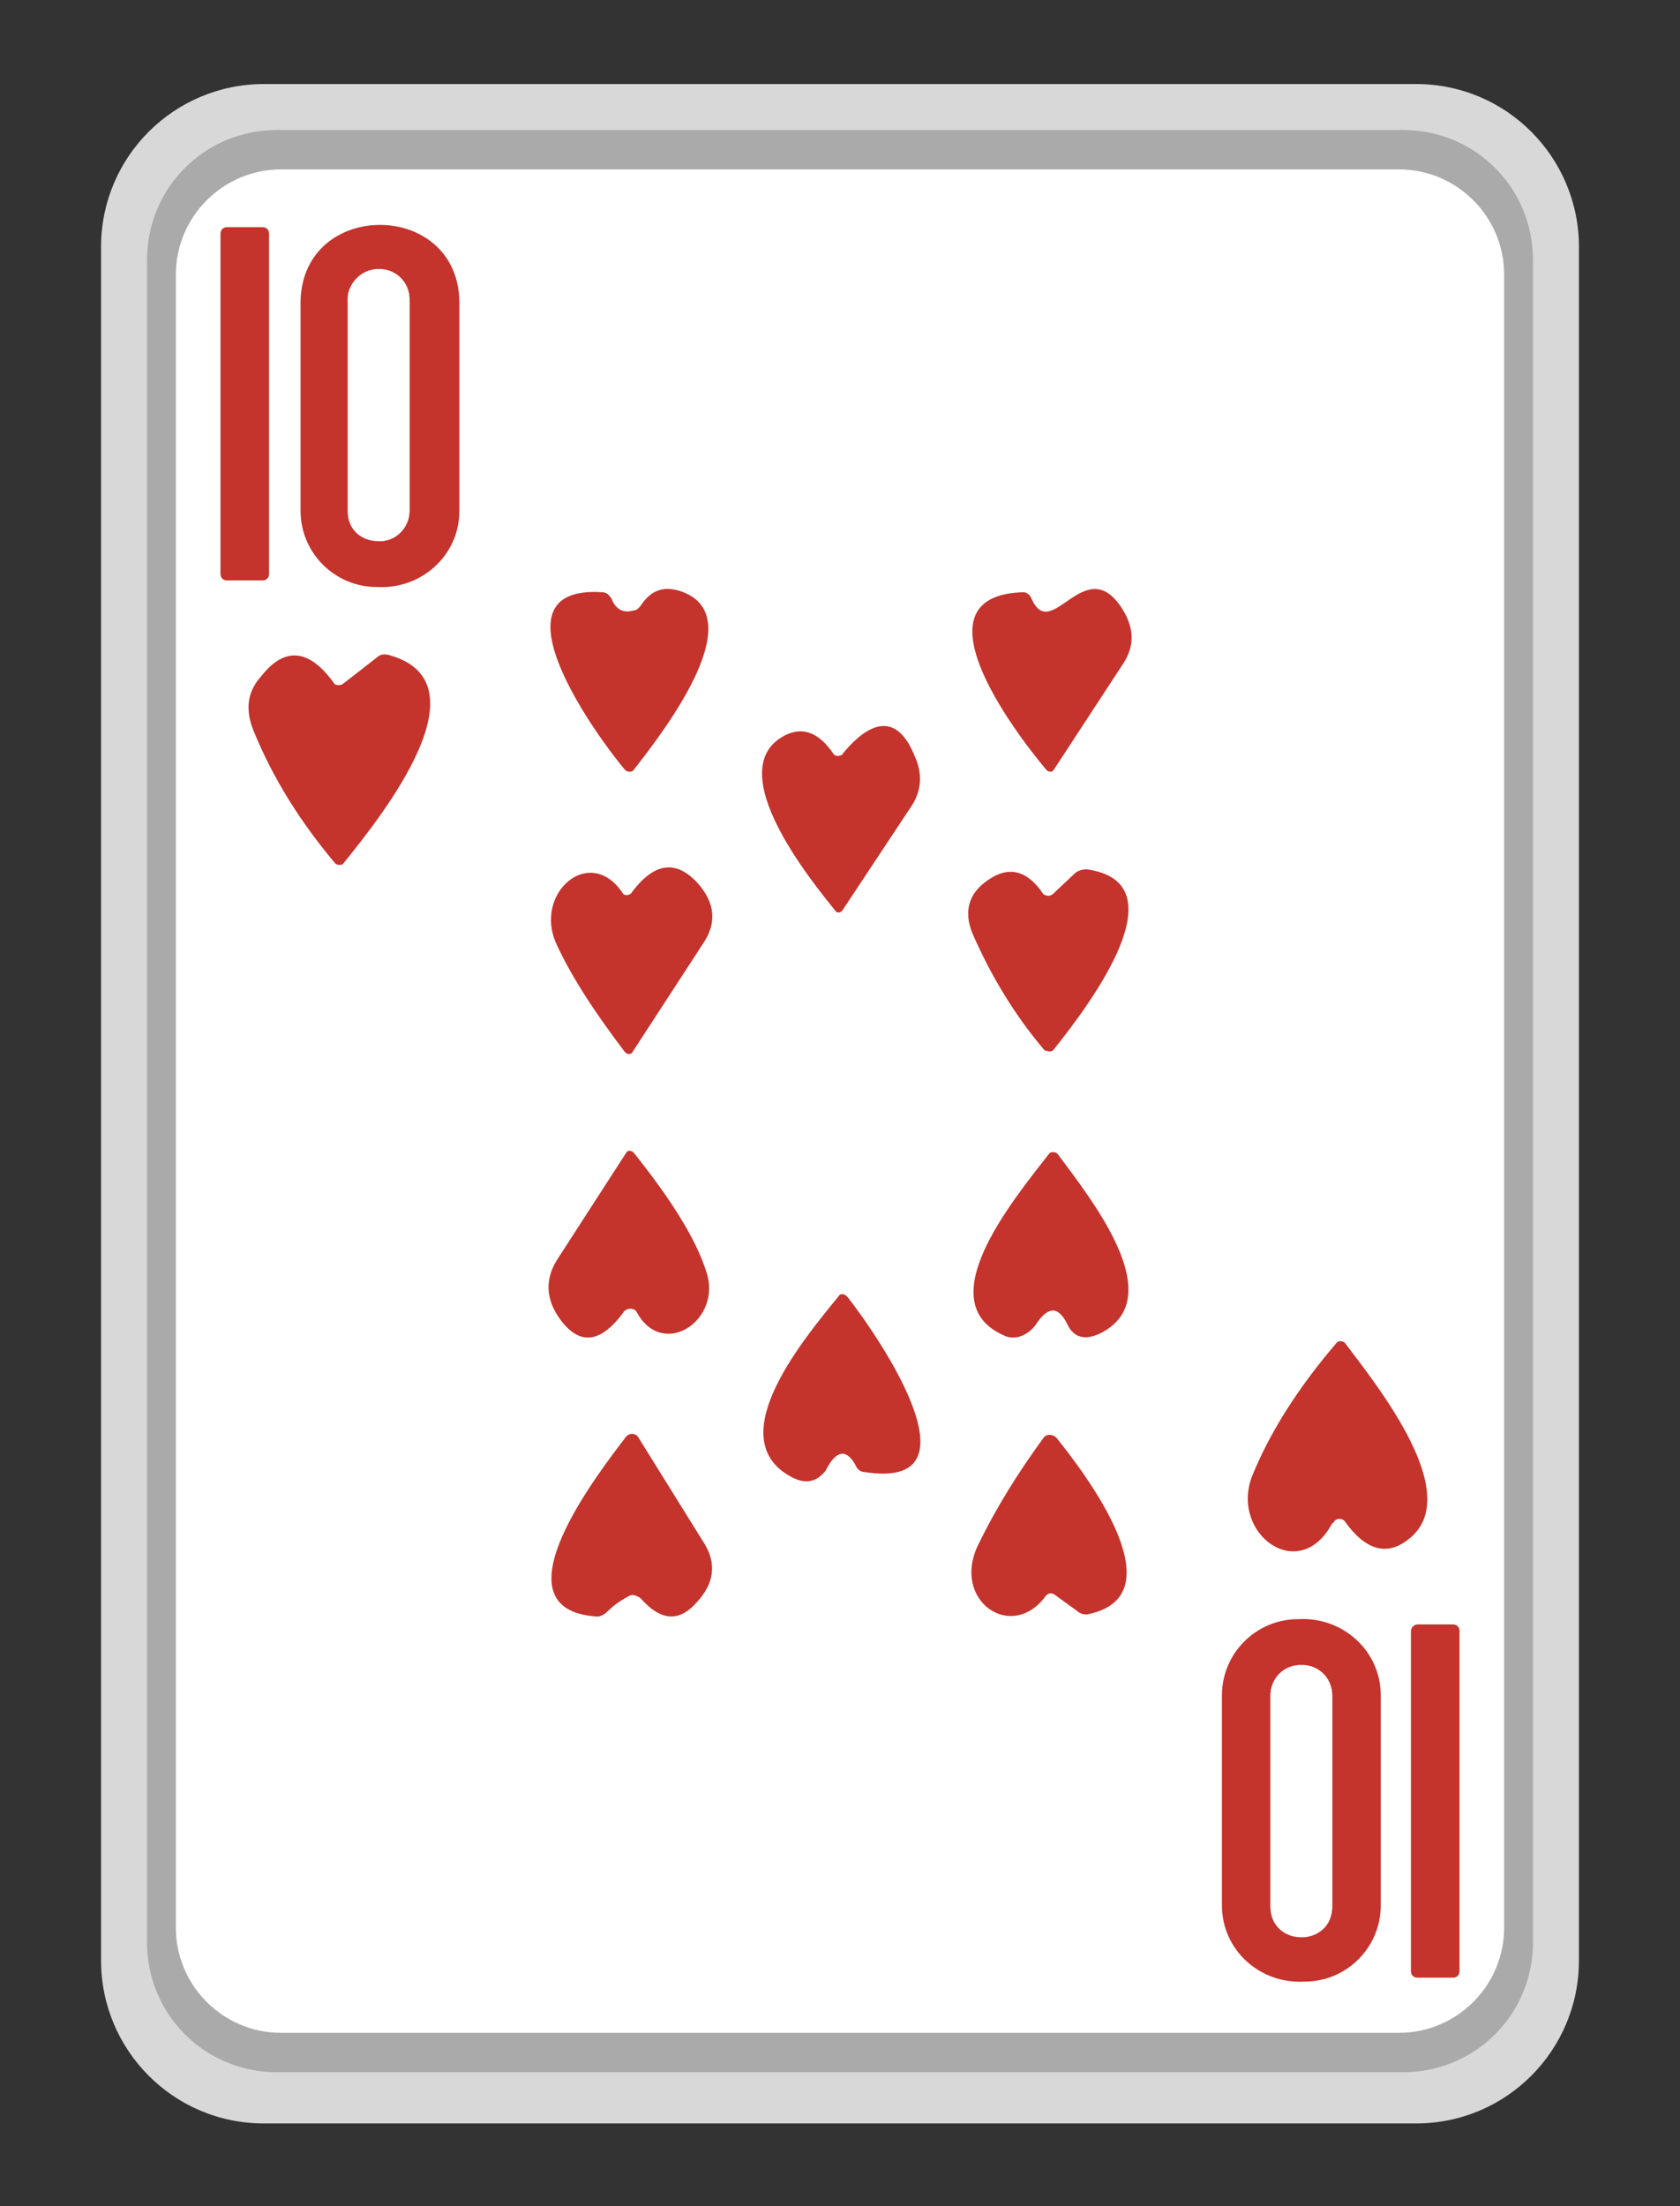 <?xml version="1.0" encoding="utf-8"?>
<!-- Generator: Adobe Illustrator 27.0.1, SVG Export Plug-In . SVG Version: 6.00 Build 0)  -->
<svg version="1.1" id="Слой_1" xmlns="http://www.w3.org/2000/svg" xmlns:xlink="http://www.w3.org/1999/xlink" x="0px" y="0px"
	 viewBox="0 0 128 168" style="enable-background:new 0 0 128 168;" xml:space="preserve">
<rect x="0" y="0" width="128" height="168" fill="#333333" stroke="none"/>
<style type="text/css">
	.st0{fill:#D8D8D8;}
	.st1{fill:#AAAAAA;}
	.st2{fill:#FFFFFF;}
	.st3{fill:#C4332C;}
</style>
<g>
	<path class="st0" d="M107.9,161.7H20.1c-6.9,0-12.4-5.6-12.4-12.4V18.8c0-6.9,5.6-12.4,12.4-12.4h87.8c6.9,0,12.4,5.6,12.4,12.4
		v130.5C120.3,156.1,114.8,161.7,107.9,161.7z"/>
	<path class="st1" d="M106.9,157.8H21.1c-5.5,0-9.9-4.4-9.9-9.9V19.8c0-5.5,4.4-9.9,9.9-9.9h85.8c5.5,0,9.9,4.4,9.9,9.9v128.1
		C116.8,153.4,112.4,157.8,106.9,157.8z"/>
	<path class="st2" d="M106.6,154.8H21.4c-4.4,0-8-3.6-8-8V20.9c0-4.4,3.6-8,8-8h85.2c4.4,0,8,3.6,8,8v125.9
		C114.6,151.2,111,154.8,106.6,154.8z"/>
</g>
<g>
	<path class="st3" d="M35,38.9c0,3.4-2.9,6-6.3,5.8c-3.2,0-5.8-2.6-5.8-5.8v-16c0.2-7.7,11.9-7.7,12.1,0C35,22.9,35,38.9,35,38.9z
		 M31.2,22.8c0-1.3-1-2.3-2.3-2.3c-1.4-0.1-2.5,1.3-2.4,2.3c0,0.4,0,16.1,0,16.2c0,1.3,1,2.2,2.3,2.2c1.3,0.1,2.4-1,2.4-2.3
		C31.2,38.9,31.2,22.8,31.2,22.8z"/>
	<path class="st3" d="M17.3,17.3H20c0.3,0,0.5,0.2,0.5,0.5v25.9c0,0.3-0.2,0.5-0.5,0.5h-2.7c-0.3,0-0.5-0.2-0.5-0.5V17.8
		C16.8,17.5,17,17.3,17.3,17.3z"/>
	<path class="st2" d="M28.8,20.5c1.3-0.1,2.4,1,2.4,2.3c0,0,0,16.1,0,16.1c0,1.3-1.1,2.4-2.4,2.3c-1.3,0-2.3-1-2.3-2.3V22.8
		C26.5,21.6,27.5,20.5,28.8,20.5z"/>
	<path class="st3" d="M48.9,46c0.7-1,1.6-1.4,2.9-1c5.5,1.8-0.9,10.3-3.5,13.6c-0.1,0.2-0.4,0.2-0.6,0.1c0,0,0,0-0.1-0.1
		c-1.8-2.1-10.7-14.1-1.7-13.5c0.3,0,0.5,0.2,0.7,0.5c0.3,0.8,0.9,1.1,1.6,0.9C48.5,46.5,48.7,46.3,48.9,46z"/>
	<path class="st3" d="M78.6,45.6c1.5,3.4,4-3.5,6.8,0.6c1,1.5,1.1,2.9,0.2,4.3l-5.3,8.1c-0.1,0.2-0.3,0.2-0.5,0.1l-0.1-0.1
		c-2.6-3.1-10.2-13.3-1.7-13.5C78.2,45.1,78.5,45.3,78.6,45.6z"/>
	<path class="st3" d="M26.1,52.1l2.7-2.1c0.2-0.2,0.6-0.2,0.9-0.1c7.4,2.1-0.5,12.1-3.5,15.8c-0.1,0.2-0.4,0.2-0.6,0.1
		c0,0,0,0-0.1-0.1c-2.6-3.1-4.7-6.4-6.2-10.1c-0.6-1.5-0.5-2.9,0.6-4.1c1.8-2.3,3.7-2.1,5.6,0.6C25.7,52.2,25.9,52.2,26.1,52.1
		L26.1,52.1z"/>
	<path class="st3" d="M63.5,57.4c0.1,0.2,0.4,0.2,0.6,0.1c0,0,0.1,0,0.1-0.1c2.4-2.9,4.3-2.8,5.5,0.2c0.6,1.3,0.5,2.6-0.2,3.7
		l-5.3,8c-0.2,0.3-0.5,0.2-0.6,0c-1.6-2-8.8-10.7-3.8-13.3C61.2,55.3,62.4,55.8,63.5,57.4z"/>
	<path class="st3" d="M48.1,68c1.7-2.3,3.4-2.6,5.1-0.7c1.3,1.5,1.4,3,0.4,4.5l-5.4,8.3c-0.1,0.2-0.3,0.2-0.5,0.1l-0.1-0.1
		c-2.2-2.9-4-5.6-5.2-8.2c-1.8-3.9,2.6-7.7,5.1-3.8C47.7,68.2,47.9,68.2,48.1,68C48,68.1,48.1,68.1,48.1,68z"/>
	<path class="st3" d="M80.2,68.1l1.7-1.6c0.2-0.2,0.6-0.3,0.9-0.3c7.2,1,0.3,10.2-2.5,13.7c-0.1,0.2-0.4,0.2-0.6,0.1c0,0,0,0-0.1,0
		c-2.3-2.7-4.1-5.7-5.5-8.9c-0.7-1.7-0.3-3.1,1.2-4.1c1.6-1.1,3-0.7,4.2,1.1C79.7,68.2,79.9,68.3,80.2,68.1
		C80.1,68.1,80.2,68.1,80.2,68.1z"/>
	<path class="st3" d="M48.5,99.9c-0.1-0.2-0.4-0.3-0.7-0.2c-0.1,0-0.1,0.1-0.2,0.1c-1.8,2.5-3.4,2.7-4.9,0.7c-1.1-1.5-1.2-3-0.3-4.5
		l5.3-8.2c0.1-0.2,0.3-0.2,0.5-0.1l0.1,0.1c2.8,3.5,4.7,6.5,5.5,9C55.1,100.5,50.5,103.6,48.5,99.9z"/>
	<path class="st3" d="M76.5,101.7c-5.7-2.5,0.5-10.1,3.4-13.8c0.1-0.2,0.4-0.2,0.6-0.1c0,0,0,0,0.1,0.1c2.6,3.5,8.5,10.9,3.3,13.6
		c-1.2,0.6-2.1,0.4-2.6-0.7c-0.7-1.4-1.5-1.3-2.4,0.1C78.3,101.7,77.3,102.1,76.5,101.7z"/>
	<path class="st3" d="M59.7,112.1c-4.3-3.1,1.5-10.1,4.2-13.4c0.1-0.2,0.4-0.2,0.6,0c0,0,0,0,0.1,0.1c2.5,3.2,10.3,14.7,1.3,13.3
		c-0.3,0-0.6-0.2-0.7-0.5c-0.7-1.3-1.5-1.2-2.3,0.4C62.1,113,61.1,113.1,59.7,112.1z"/>
	<path class="st3" d="M101.5,116c-2.5,4.7-7.8,0.8-6.1-3.6c1.3-3.2,3.4-6.6,6.4-10.1c0.1-0.2,0.4-0.2,0.6-0.1c0,0,0,0,0.1,0.1
		c2.4,3.2,9.3,11.7,4.7,15c-1.6,1.2-3.2,0.7-4.7-1.4c-0.2-0.3-0.6-0.3-0.8-0.1C101.6,115.9,101.6,116,101.5,116z"/>
	<path class="st3" d="M48,121.5c-0.6,0.3-1.2,0.7-1.7,1.2c-0.2,0.2-0.5,0.4-0.8,0.4c-8.2-0.5,0.4-11.3,2.2-13.7
		c0.2-0.2,0.5-0.3,0.8-0.1l0.1,0.1l5.1,8.2c0.9,1.5,0.7,3-0.6,4.4c-1.4,1.6-2.8,1.4-4.3-0.3C48.5,121.5,48.2,121.4,48,121.5z"/>
	<path class="st3" d="M79.7,121.5c-2.6,3.6-7.2,0.4-5.2-3.8c1.4-2.9,3.1-5.6,5-8.2c0.2-0.3,0.6-0.3,0.9-0.1l0.1,0.1
		c2,2.5,9.3,11.9,2.5,13.4c-0.3,0.1-0.7,0-0.9-0.2l-1.8-1.3C80.1,121.3,79.9,121.3,79.7,121.5L79.7,121.5z"/>
	<path class="st3" d="M105.2,145.1c0,3.2-2.6,5.8-5.8,5.8c-3.4,0.2-6.3-2.4-6.3-5.8l0,0v-16c0-3.2,2.6-5.8,5.8-5.8
		c3.4-0.2,6.3,2.4,6.3,5.8l0,0V145.1z M101.5,129.1c0-1.3-1-2.3-2.3-2.3c-1.3-0.1-2.4,1-2.4,2.3l0,0v16.1c0,3.1,4.7,3.1,4.7,0l0,0
		V129.1z"/>
	<path class="st3" d="M108,123.7h2.7c0.3,0,0.5,0.2,0.5,0.5v25.9c0,0.3-0.2,0.5-0.5,0.5H108c-0.3,0-0.5-0.2-0.5-0.5v-25.9
		C107.5,124,107.7,123.7,108,123.7z"/>
	<path class="st2" d="M99.1,126.8c1.3-0.1,2.4,1,2.4,2.3c0,0,0,16.1,0,16.1c0,1.3-1.1,2.4-2.4,2.3c-1.3,0-2.3-1-2.3-2.3v-16.1
		C96.8,127.8,97.8,126.8,99.1,126.8z"/>
</g>
</svg>
